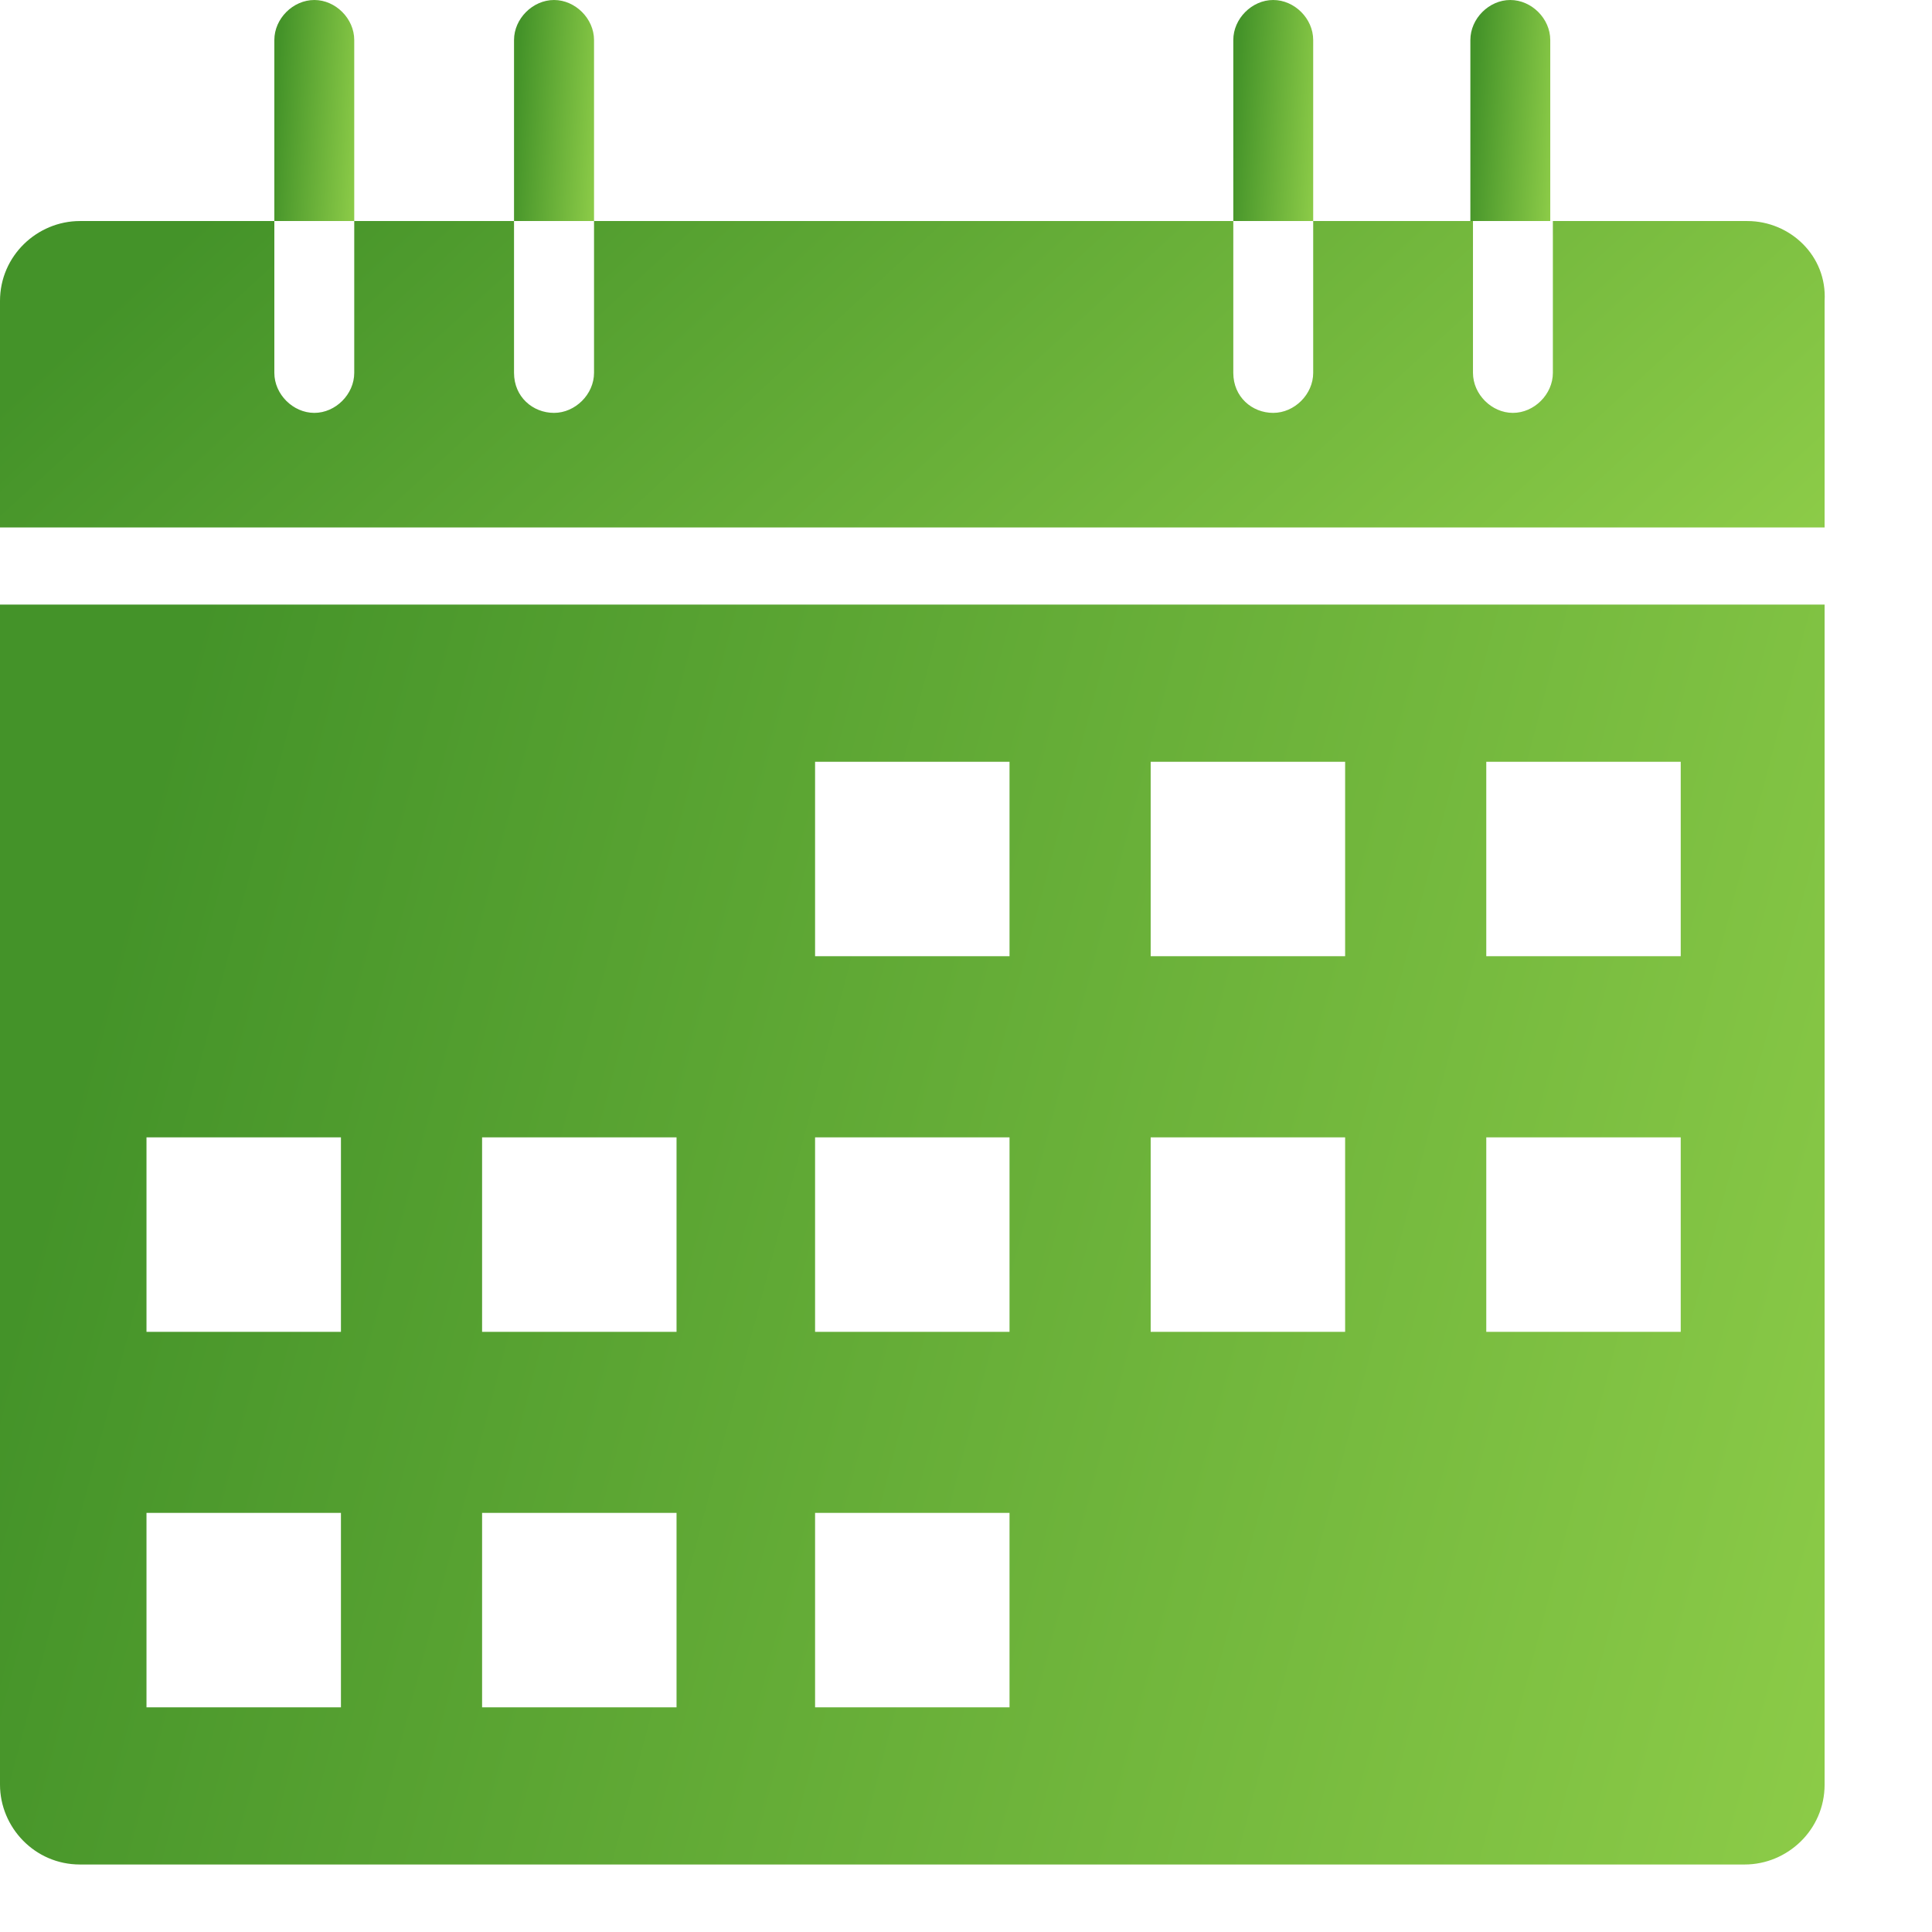 <svg width="17" height="17" viewBox="0 0 17 17" fill="none" xmlns="http://www.w3.org/2000/svg">
<g id="Group">
<path id="Vector" d="M3.117 0.352C3.117 0.164 2.953 0 2.766 0C2.578 0 2.414 0.164 2.414 0.352V1.945H3.117V0.352Z" fill="url(#paint0_linear_52_8297)"/>
<path id="Vector_2" d="M5.227 0.352C5.227 0.164 5.062 0 4.875 0C4.688 0 4.523 0.164 4.523 0.352V1.945H5.227V0.352Z" fill="url(#paint1_linear_52_8297)"/>
<path id="Vector_3" d="M11.555 0.352C11.555 0.164 11.391 0 11.203 0C11.016 0 10.852 0.164 10.852 0.352V1.945H11.555V0.352Z" fill="url(#paint2_linear_52_8297)"/>
<path id="Vector_4" d="M13.641 0.352C13.641 0.164 13.477 0 13.289 0C13.102 0 12.938 0.164 12.938 0.352V1.945H13.641V0.352Z" fill="url(#paint3_linear_52_8297)"/>
<path id="Vector_5" d="M15.375 1.945H13.664V3.281C13.664 3.469 13.5 3.633 13.312 3.633C13.125 3.633 12.961 3.469 12.961 3.281V1.945H11.555V3.281C11.555 3.469 11.391 3.633 11.203 3.633C11.016 3.633 10.852 3.492 10.852 3.281V1.945H5.227V3.281C5.227 3.469 5.062 3.633 4.875 3.633C4.688 3.633 4.523 3.492 4.523 3.281V1.945H3.117V3.281C3.117 3.469 2.953 3.633 2.766 3.633C2.578 3.633 2.414 3.469 2.414 3.281V1.945H0.703C0.328 1.945 0 2.25 0 2.648V4.641H16.055V2.648C16.078 2.25 15.75 1.945 15.375 1.945Z" fill="url(#paint4_linear_52_8297)"/>
<path id="Vector_6" d="M0 15.703C0 16.078 0.305 16.406 0.703 16.406H15.352C15.727 16.406 16.055 16.102 16.055 15.703V5.32H0V15.703ZM13.078 6.703H14.789V8.414H13.078V6.703ZM13.078 10.008H14.789V11.719H13.078V10.008ZM10.125 6.703H11.836V8.414H10.125V6.703ZM10.125 10.008H11.836V11.719H10.125V10.008ZM7.172 6.703H8.883V8.414H7.172V6.703ZM7.172 10.008H8.883V11.719H7.172V10.008ZM7.172 13.312H8.883V15.023H7.172V13.312ZM4.242 10.008H5.953V11.719H4.242V10.008ZM4.242 13.312H5.953V15.023H4.242V13.312ZM1.289 10.008H3V11.719H1.289V10.008ZM1.289 13.312H3V15.023H1.289V13.312Z" fill="url(#paint5_linear_52_8297)"/>
</g>
<defs>
<linearGradient id="paint0_linear_52_8297" x1="3.576" y1="0.973" x2="2.432" y2="0.897" gradientUnits="userSpaceOnUse">
<stop stop-color="#B2E958"/>
<stop offset="1" stop-color="#449329"/>
</linearGradient>
<linearGradient id="paint1_linear_52_8297" x1="5.685" y1="0.973" x2="4.541" y2="0.897" gradientUnits="userSpaceOnUse">
<stop stop-color="#B2E958"/>
<stop offset="1" stop-color="#449329"/>
</linearGradient>
<linearGradient id="paint2_linear_52_8297" x1="12.014" y1="0.973" x2="10.869" y2="0.897" gradientUnits="userSpaceOnUse">
<stop stop-color="#B2E958"/>
<stop offset="1" stop-color="#449329"/>
</linearGradient>
<linearGradient id="paint3_linear_52_8297" x1="14.1" y1="0.973" x2="12.955" y2="0.897" gradientUnits="userSpaceOnUse">
<stop stop-color="#B2E958"/>
<stop offset="1" stop-color="#449329"/>
</linearGradient>
<linearGradient id="paint4_linear_52_8297" x1="26.535" y1="3.293" x2="14.514" y2="-9.786" gradientUnits="userSpaceOnUse">
<stop stop-color="#B2E958"/>
<stop offset="1" stop-color="#449329"/>
</linearGradient>
<linearGradient id="paint5_linear_52_8297" x1="26.533" y1="10.863" x2="2.001" y2="4.374" gradientUnits="userSpaceOnUse">
<stop stop-color="#B2E958"/>
<stop offset="1" stop-color="#449329"/>
</linearGradient>
</defs>
</svg>

